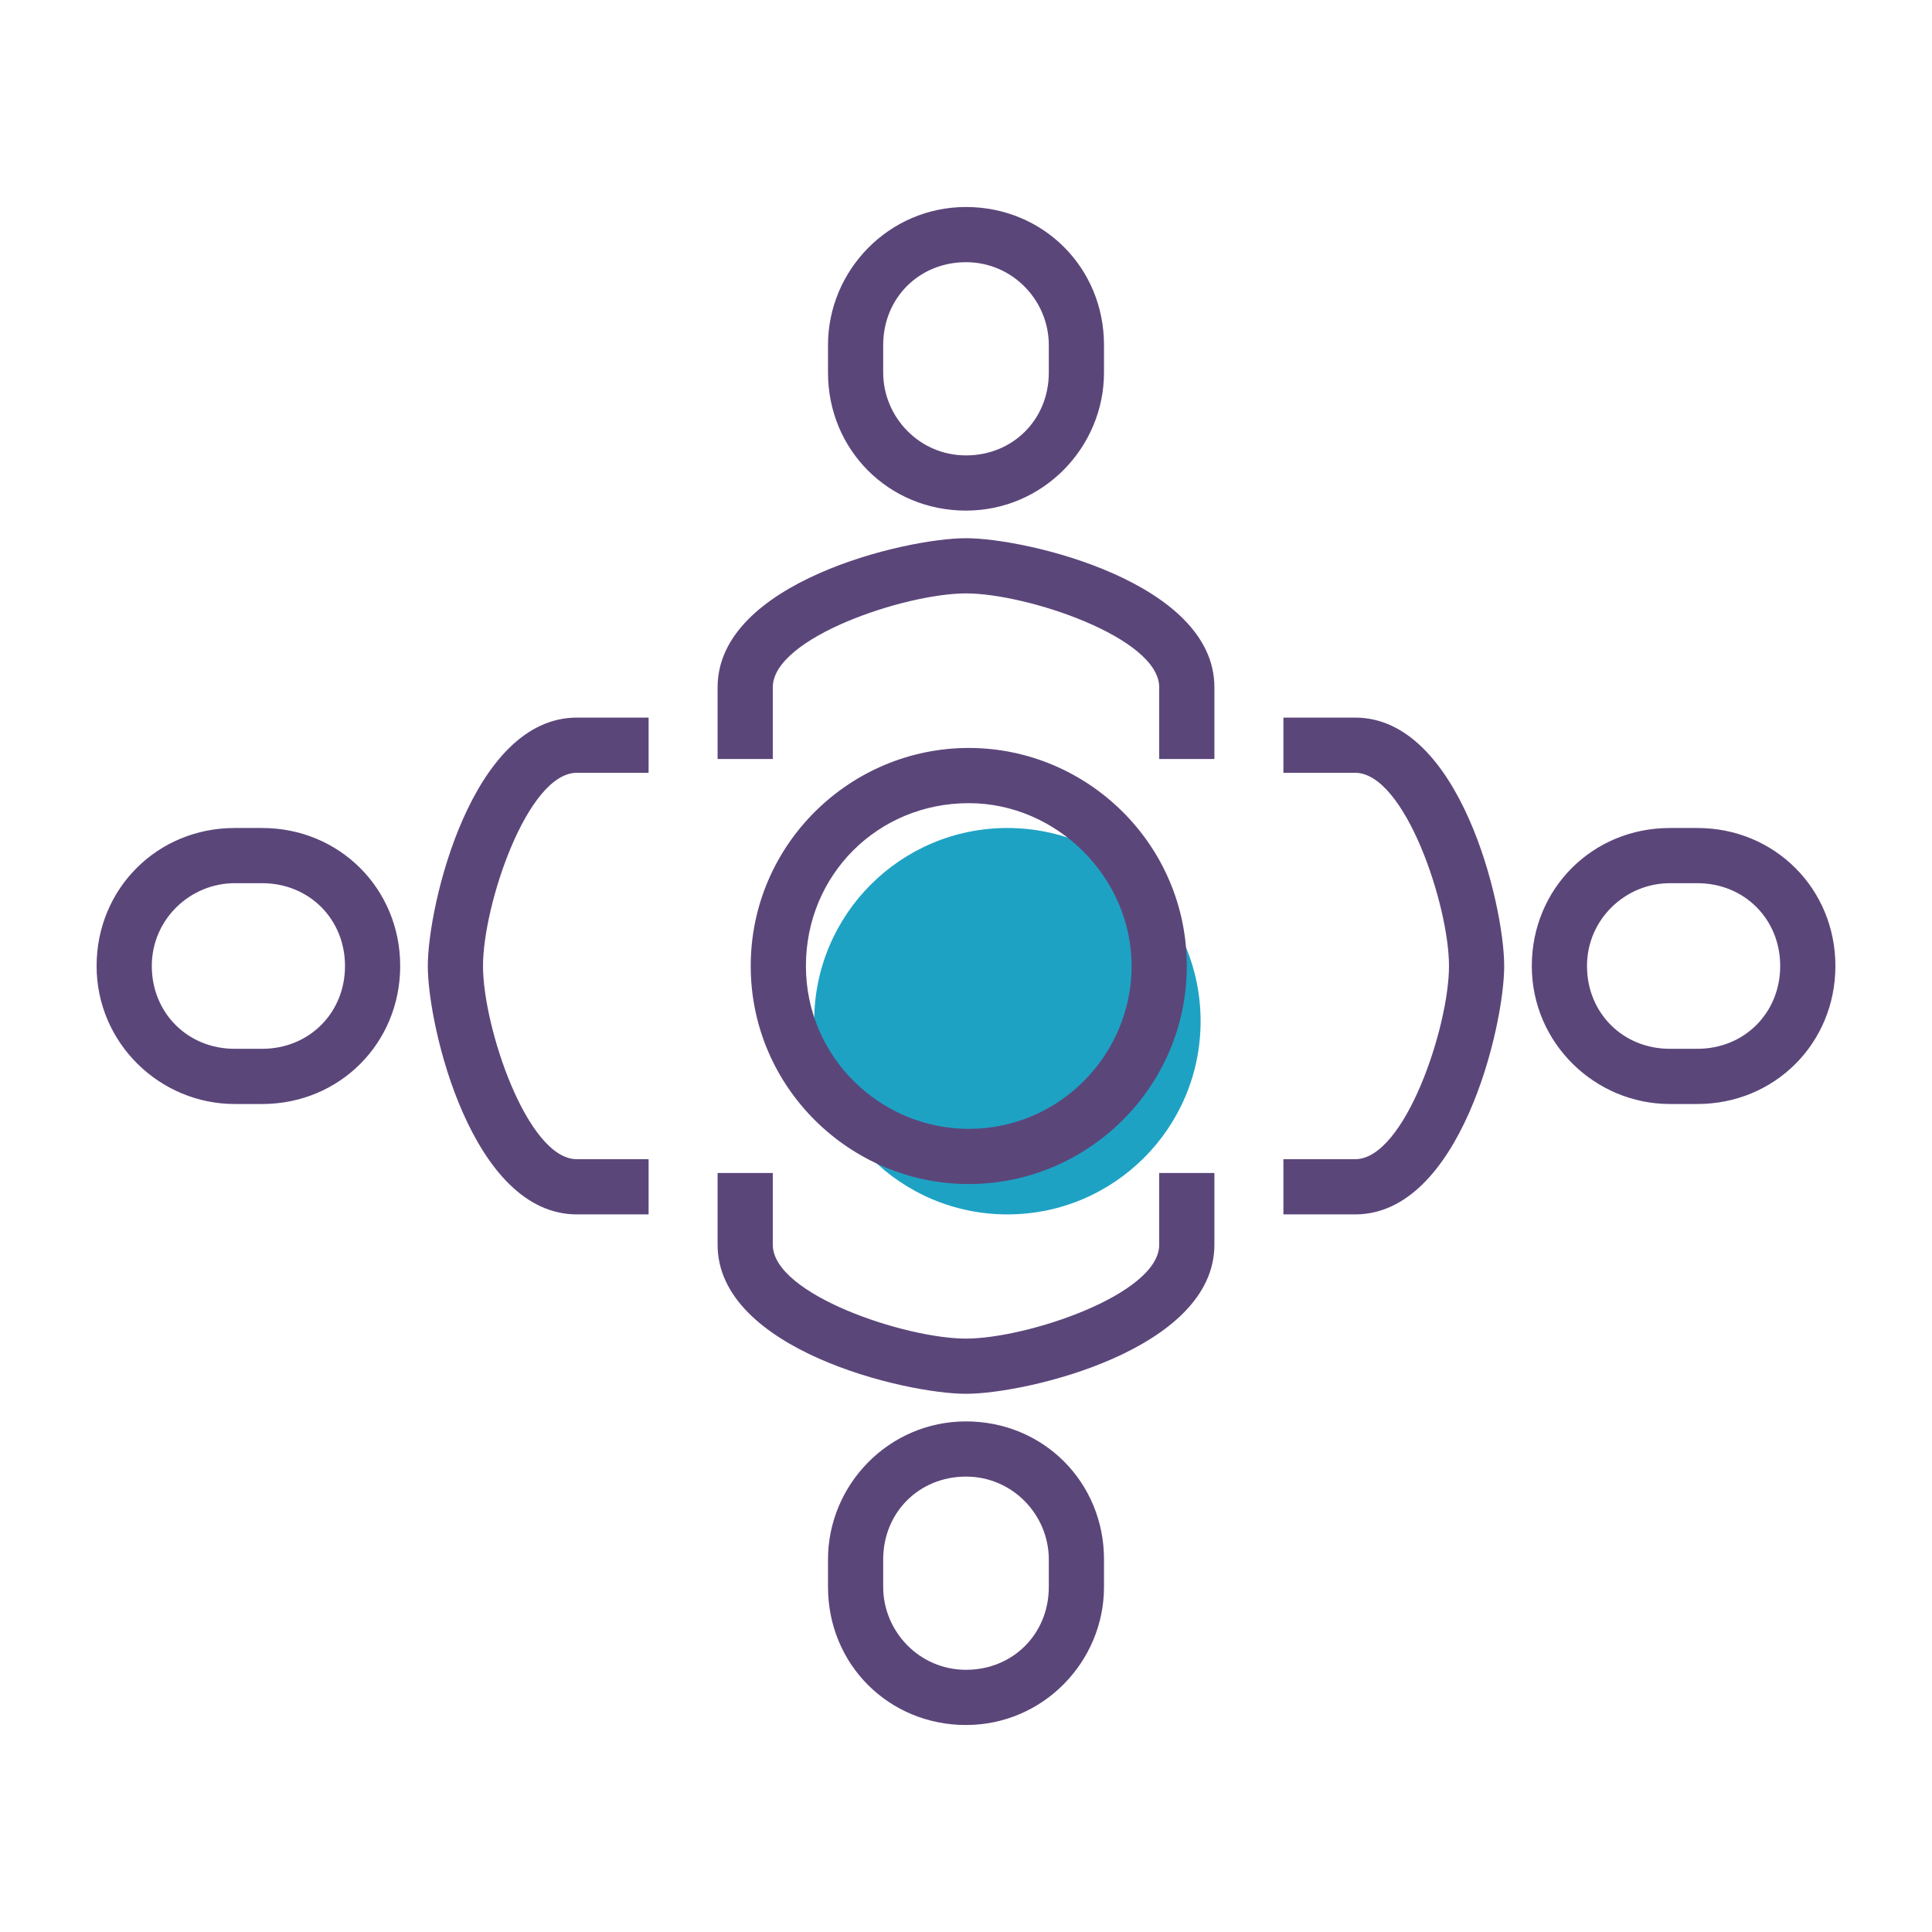 <?xml version="1.0" encoding="utf-8"?>
<!-- Generator: Adobe Illustrator 21.1.0, SVG Export Plug-In . SVG Version: 6.00 Build 0)  -->
<svg version="1.1" id="Layer_1" xmlns="http://www.w3.org/2000/svg" xmlns:xlink="http://www.w3.org/1999/xlink" x="0px" y="0px"
	 viewBox="0 0 70 70" style="enable-background:new 0 0 70 70;" xml:space="preserve">
<circle style="fill:#1ea2c4;" cx="36.5" cy="37" r="7"/>
<path style="fill:#5b467a;" d="M44,24.9v2.6h-2v-2.6c0-1.8-4.8-3.4-7-3.4s-7,1.6-7,3.4v2.6h-2v-2.6c0-3.8,6.8-5.4,9-5.4
	S44,21.1,44,24.9z M30,13.5v-1c0-2.7,2.2-5,5-5s5,2.2,5,5v1c0,2.7-2.2,5-5,5S30,16.3,30,13.5z M32,13.5c0,1.6,1.3,3,3,3s3-1.3,3-3
	v-1c0-1.6-1.3-3-3-3s-3,1.3-3,3V13.5z M42,45.1c0,1.8-4.8,3.4-7,3.4s-7-1.6-7-3.4v-2.6h-2v2.6c0,3.8,6.8,5.4,9,5.4s9-1.6,9-5.4v-2.6
	h-2V45.1z M40,56.5v1c0,2.7-2.2,5-5,5s-5-2.2-5-5v-1c0-2.7,2.2-5,5-5S40,53.7,40,56.5z M38,56.5c0-1.6-1.3-3-3-3s-3,1.3-3,3v1
	c0,1.6,1.3,3,3,3s3-1.3,3-3V56.5z M49.1,26h-2.6v2h2.6c1.8,0,3.4,4.8,3.4,7s-1.6,7-3.4,7h-2.6v2h2.6c3.8,0,5.4-6.8,5.4-9
	S52.9,26,49.1,26z M66.5,35c0,2.8-2.2,5-5,5h-1c-2.7,0-5-2.2-5-5s2.2-5,5-5h1C64.3,30,66.5,32.2,66.5,35z M64.5,35c0-1.7-1.3-3-3-3
	h-1c-1.6,0-3,1.3-3,3s1.3,3,3,3h1C63.2,38,64.5,36.7,64.5,35z M15.5,35c0,2.2,1.6,9,5.4,9h2.6v-2h-2.6c-1.8,0-3.4-4.8-3.4-7
	s1.6-7,3.4-7h2.6v-2h-2.6C17.1,26,15.5,32.8,15.5,35z M14.5,35c0,2.8-2.2,5-5,5h-1c-2.7,0-5-2.2-5-5s2.2-5,5-5h1
	C12.3,30,14.5,32.2,14.5,35z M12.5,35c0-1.7-1.3-3-3-3h-1c-1.6,0-3,1.3-3,3s1.3,3,3,3h1C11.2,38,12.5,36.7,12.5,35z M27.2,35
	c0-4.4,3.6-7.9,7.9-7.9S43,30.6,43,35s-3.6,7.9-7.9,7.9S27.2,39.4,27.2,35z M29.2,35c0,3.3,2.7,5.9,5.9,5.9c3.3,0,5.9-2.7,5.9-5.9
	s-2.7-5.9-5.9-5.9C31.8,29.1,29.2,31.7,29.2,35z"/>
</svg>
